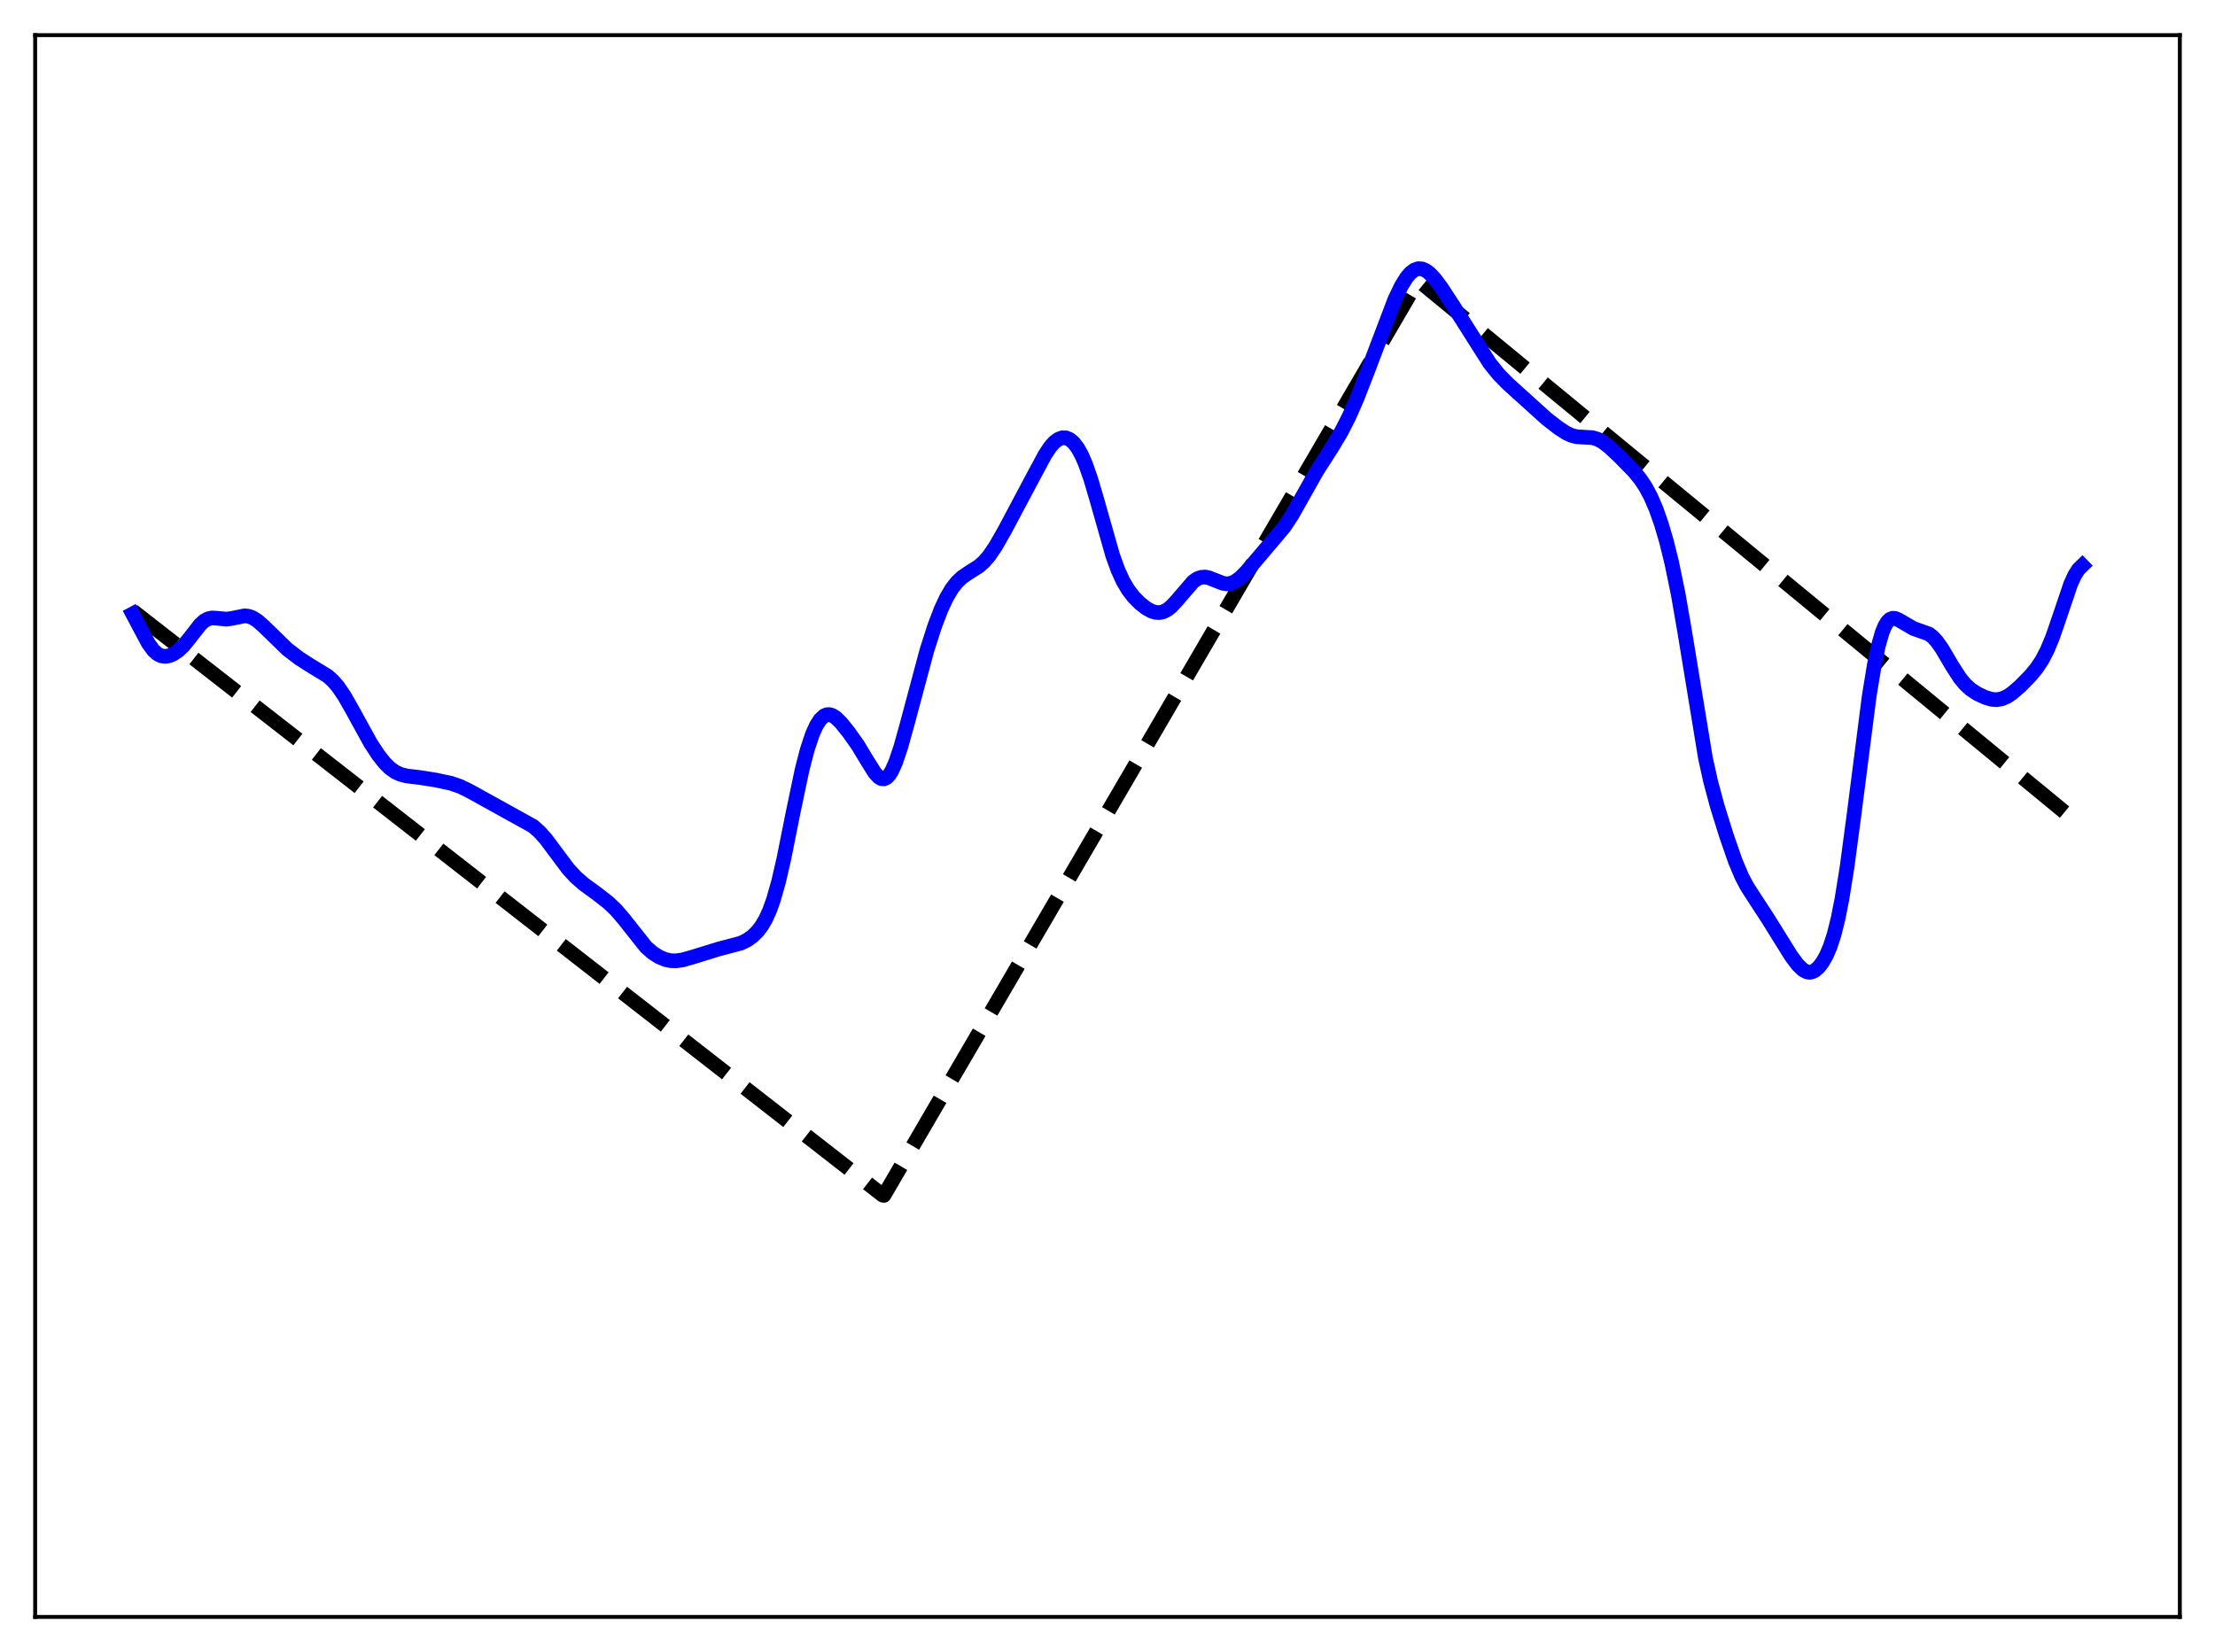 <?xml version="1.0" encoding="utf-8" standalone="no"?>
<!DOCTYPE svg PUBLIC "-//W3C//DTD SVG 1.1//EN"
  "http://www.w3.org/Graphics/SVG/1.1/DTD/svg11.dtd">
<svg xmlns:xlink="http://www.w3.org/1999/xlink" width="453.6pt" height="338.4pt" viewBox="0 0 453.6 338.4" xmlns="http://www.w3.org/2000/svg" version="1.1">
 <defs>
  <style type="text/css">*{stroke-linejoin: round; stroke-linecap: butt}</style>
 </defs>
 <g id="figure_1">
  <g id="patch_1">
   <path d="M 0 338.4 
L 453.6 338.4 
L 453.6 0 
L 0 0 
z
" style="fill: #ffffff"/>
  </g>
  <g id="axes_1">
   <g id="patch_2">
    <path d="M 7.2 331.2 
L 446.4 331.2 
L 446.4 7.2 
L 7.2 7.2 
z
" style="fill: #ffffff"/>
   </g>
   <g id="matplotlib.axis_1"/>
   <g id="matplotlib.axis_2"/>
   <g id="line2d_1">
    <path d="M 27.164 125.112 
L 180.751 244.811 
L 181.017 244.865 
L 290.417 57.397 
L 426.436 169.35 
L 426.436 169.35 
" clip-path="url(#p51e3701707)" style="fill: none; stroke-dasharray: 11.1,4.8; stroke-dashoffset: 0; stroke: #000000; stroke-width: 3"/>
   </g>
   <g id="line2d_2">
    <path d="M 27.164 125.743 
L 28.495 128.243 
L 30.358 131.746 
L 31.423 133.212 
L 32.221 133.936 
L 33.02 134.337 
L 33.818 134.452 
L 34.617 134.328 
L 35.415 134.004 
L 36.48 133.3 
L 37.545 132.293 
L 38.876 130.661 
L 41.005 127.922 
L 41.804 127.195 
L 42.602 126.749 
L 43.401 126.574 
L 44.465 126.635 
L 46.329 126.823 
L 47.393 126.692 
L 50.055 126.145 
L 50.854 126.219 
L 51.652 126.489 
L 52.717 127.146 
L 54.048 128.331 
L 58.839 132.988 
L 61.235 134.823 
L 63.364 136.199 
L 67.091 138.473 
L 68.156 139.423 
L 69.22 140.653 
L 70.551 142.608 
L 72.148 145.424 
L 75.875 152.196 
L 77.472 154.64 
L 78.803 156.317 
L 79.868 157.361 
L 80.932 158.119 
L 81.997 158.612 
L 83.328 158.949 
L 85.99 159.266 
L 89.184 159.769 
L 92.378 160.45 
L 94.241 161.093 
L 96.105 162.001 
L 109.148 169.227 
L 110.479 170.396 
L 111.809 171.888 
L 113.673 174.388 
L 116.335 177.951 
L 117.932 179.687 
L 119.529 181.079 
L 122.191 183.023 
L 124.586 184.889 
L 126.183 186.415 
L 127.78 188.284 
L 132.305 193.995 
L 133.636 195.16 
L 134.967 196.011 
L 136.298 196.56 
L 137.363 196.781 
L 138.428 196.813 
L 139.759 196.629 
L 141.622 196.106 
L 147.212 194.382 
L 151.737 193.181 
L 153.068 192.523 
L 154.132 191.758 
L 155.197 190.697 
L 155.996 189.636 
L 156.794 188.269 
L 157.593 186.514 
L 158.391 184.294 
L 159.456 180.537 
L 160.521 175.915 
L 162.384 166.594 
L 164.247 157.7 
L 165.312 153.58 
L 166.377 150.385 
L 167.175 148.615 
L 167.974 147.371 
L 168.772 146.631 
L 169.305 146.402 
L 169.837 146.368 
L 170.369 146.51 
L 171.168 147.006 
L 172.233 148.049 
L 173.83 150.037 
L 175.693 152.677 
L 177.556 155.765 
L 179.153 158.316 
L 179.952 159.182 
L 180.484 159.492 
L 181.017 159.541 
L 181.549 159.302 
L 182.081 158.762 
L 182.614 157.926 
L 183.412 156.152 
L 184.477 152.986 
L 185.808 148.195 
L 189.801 133.265 
L 191.398 128.275 
L 192.729 124.794 
L 193.793 122.506 
L 194.858 120.677 
L 195.923 119.286 
L 196.988 118.269 
L 198.319 117.353 
L 200.448 116.003 
L 201.513 115.065 
L 202.577 113.828 
L 203.908 111.863 
L 205.772 108.588 
L 212.16 96.569 
L 214.023 93.109 
L 215.088 91.518 
L 215.887 90.614 
L 216.685 89.997 
L 217.484 89.684 
L 218.282 89.687 
L 219.081 90.018 
L 219.879 90.695 
L 220.678 91.74 
L 221.476 93.172 
L 222.275 94.999 
L 223.34 98.019 
L 224.671 102.537 
L 227.865 113.788 
L 228.929 116.723 
L 229.994 119.052 
L 231.059 120.846 
L 232.124 122.235 
L 233.455 123.59 
L 234.785 124.622 
L 235.85 125.197 
L 236.649 125.439 
L 237.447 125.484 
L 238.246 125.306 
L 239.044 124.894 
L 239.843 124.257 
L 240.908 123.122 
L 244.368 119.106 
L 245.167 118.559 
L 245.965 118.255 
L 246.764 118.195 
L 247.562 118.345 
L 248.893 118.882 
L 250.49 119.495 
L 251.289 119.594 
L 252.087 119.483 
L 252.886 119.146 
L 253.951 118.378 
L 255.281 117.04 
L 258.476 113.28 
L 263.001 107.917 
L 264.598 105.487 
L 266.461 102.184 
L 269.655 96.507 
L 272.849 91.517 
L 274.713 88.374 
L 276.31 85.224 
L 277.907 81.573 
L 280.036 76.098 
L 285.626 61.388 
L 286.957 58.605 
L 288.022 56.878 
L 288.82 55.935 
L 289.619 55.317 
L 290.417 55.035 
L 291.216 55.08 
L 292.015 55.428 
L 292.813 56.042 
L 293.878 57.188 
L 295.209 58.972 
L 297.604 62.643 
L 305.057 74.393 
L 306.921 76.701 
L 308.784 78.601 
L 316.769 85.818 
L 319.165 87.671 
L 320.762 88.703 
L 321.827 89.191 
L 322.892 89.46 
L 324.223 89.543 
L 326.086 89.645 
L 327.151 89.958 
L 328.215 90.533 
L 329.546 91.558 
L 331.676 93.548 
L 334.604 96.534 
L 335.935 98.173 
L 336.999 99.783 
L 338.064 101.774 
L 339.129 104.238 
L 340.193 107.249 
L 341.258 110.868 
L 342.323 115.168 
L 343.654 121.619 
L 344.985 129.282 
L 349.244 155.235 
L 350.308 160.057 
L 351.639 165.034 
L 353.503 171.028 
L 355.366 176.399 
L 356.697 179.55 
L 357.761 181.569 
L 359.359 184.049 
L 362.02 188.134 
L 366.812 195.833 
L 368.143 197.614 
L 369.207 198.648 
L 370.006 199.074 
L 370.538 199.16 
L 371.071 199.079 
L 371.603 198.833 
L 372.401 198.163 
L 373.2 197.141 
L 373.999 195.739 
L 374.797 193.876 
L 375.596 191.419 
L 376.394 188.229 
L 377.193 184.207 
L 378.257 177.549 
L 379.588 167.569 
L 382.783 142.613 
L 383.847 136.118 
L 384.646 132.327 
L 385.444 129.548 
L 385.977 128.251 
L 386.509 127.367 
L 387.041 126.85 
L 387.574 126.641 
L 388.106 126.673 
L 388.905 127.024 
L 391.833 128.732 
L 395.027 129.865 
L 395.825 130.492 
L 396.624 131.363 
L 397.689 132.872 
L 399.818 136.482 
L 401.415 138.941 
L 402.48 140.217 
L 403.545 141.187 
L 404.876 142.072 
L 406.473 142.831 
L 407.804 143.232 
L 408.868 143.326 
L 409.933 143.15 
L 410.998 142.688 
L 412.063 141.977 
L 413.66 140.6 
L 415.789 138.435 
L 417.12 136.809 
L 418.185 135.193 
L 419.249 133.149 
L 420.314 130.586 
L 421.645 126.728 
L 424.041 119.647 
L 424.839 117.885 
L 425.638 116.616 
L 426.436 115.838 
L 426.436 115.838 
" clip-path="url(#p51e3701707)" style="fill: none; stroke: #0000ff; stroke-width: 3; stroke-linecap: square"/>
   </g>
   <g id="patch_3">
    <path d="M 7.2 331.2 
L 7.2 7.2 
" style="fill: none; stroke: #000000; stroke-width: 0.8; stroke-linejoin: miter; stroke-linecap: square"/>
   </g>
   <g id="patch_4">
    <path d="M 446.4 331.2 
L 446.4 7.2 
" style="fill: none; stroke: #000000; stroke-width: 0.8; stroke-linejoin: miter; stroke-linecap: square"/>
   </g>
   <g id="patch_5">
    <path d="M 7.2 331.2 
L 446.4 331.2 
" style="fill: none; stroke: #000000; stroke-width: 0.8; stroke-linejoin: miter; stroke-linecap: square"/>
   </g>
   <g id="patch_6">
    <path d="M 7.2 7.2 
L 446.4 7.2 
" style="fill: none; stroke: #000000; stroke-width: 0.8; stroke-linejoin: miter; stroke-linecap: square"/>
   </g>
  </g>
 </g>
 <defs>
  <clipPath id="p51e3701707">
   <rect x="7.2" y="7.2" width="439.2" height="324"/>
  </clipPath>
 </defs>
</svg>
